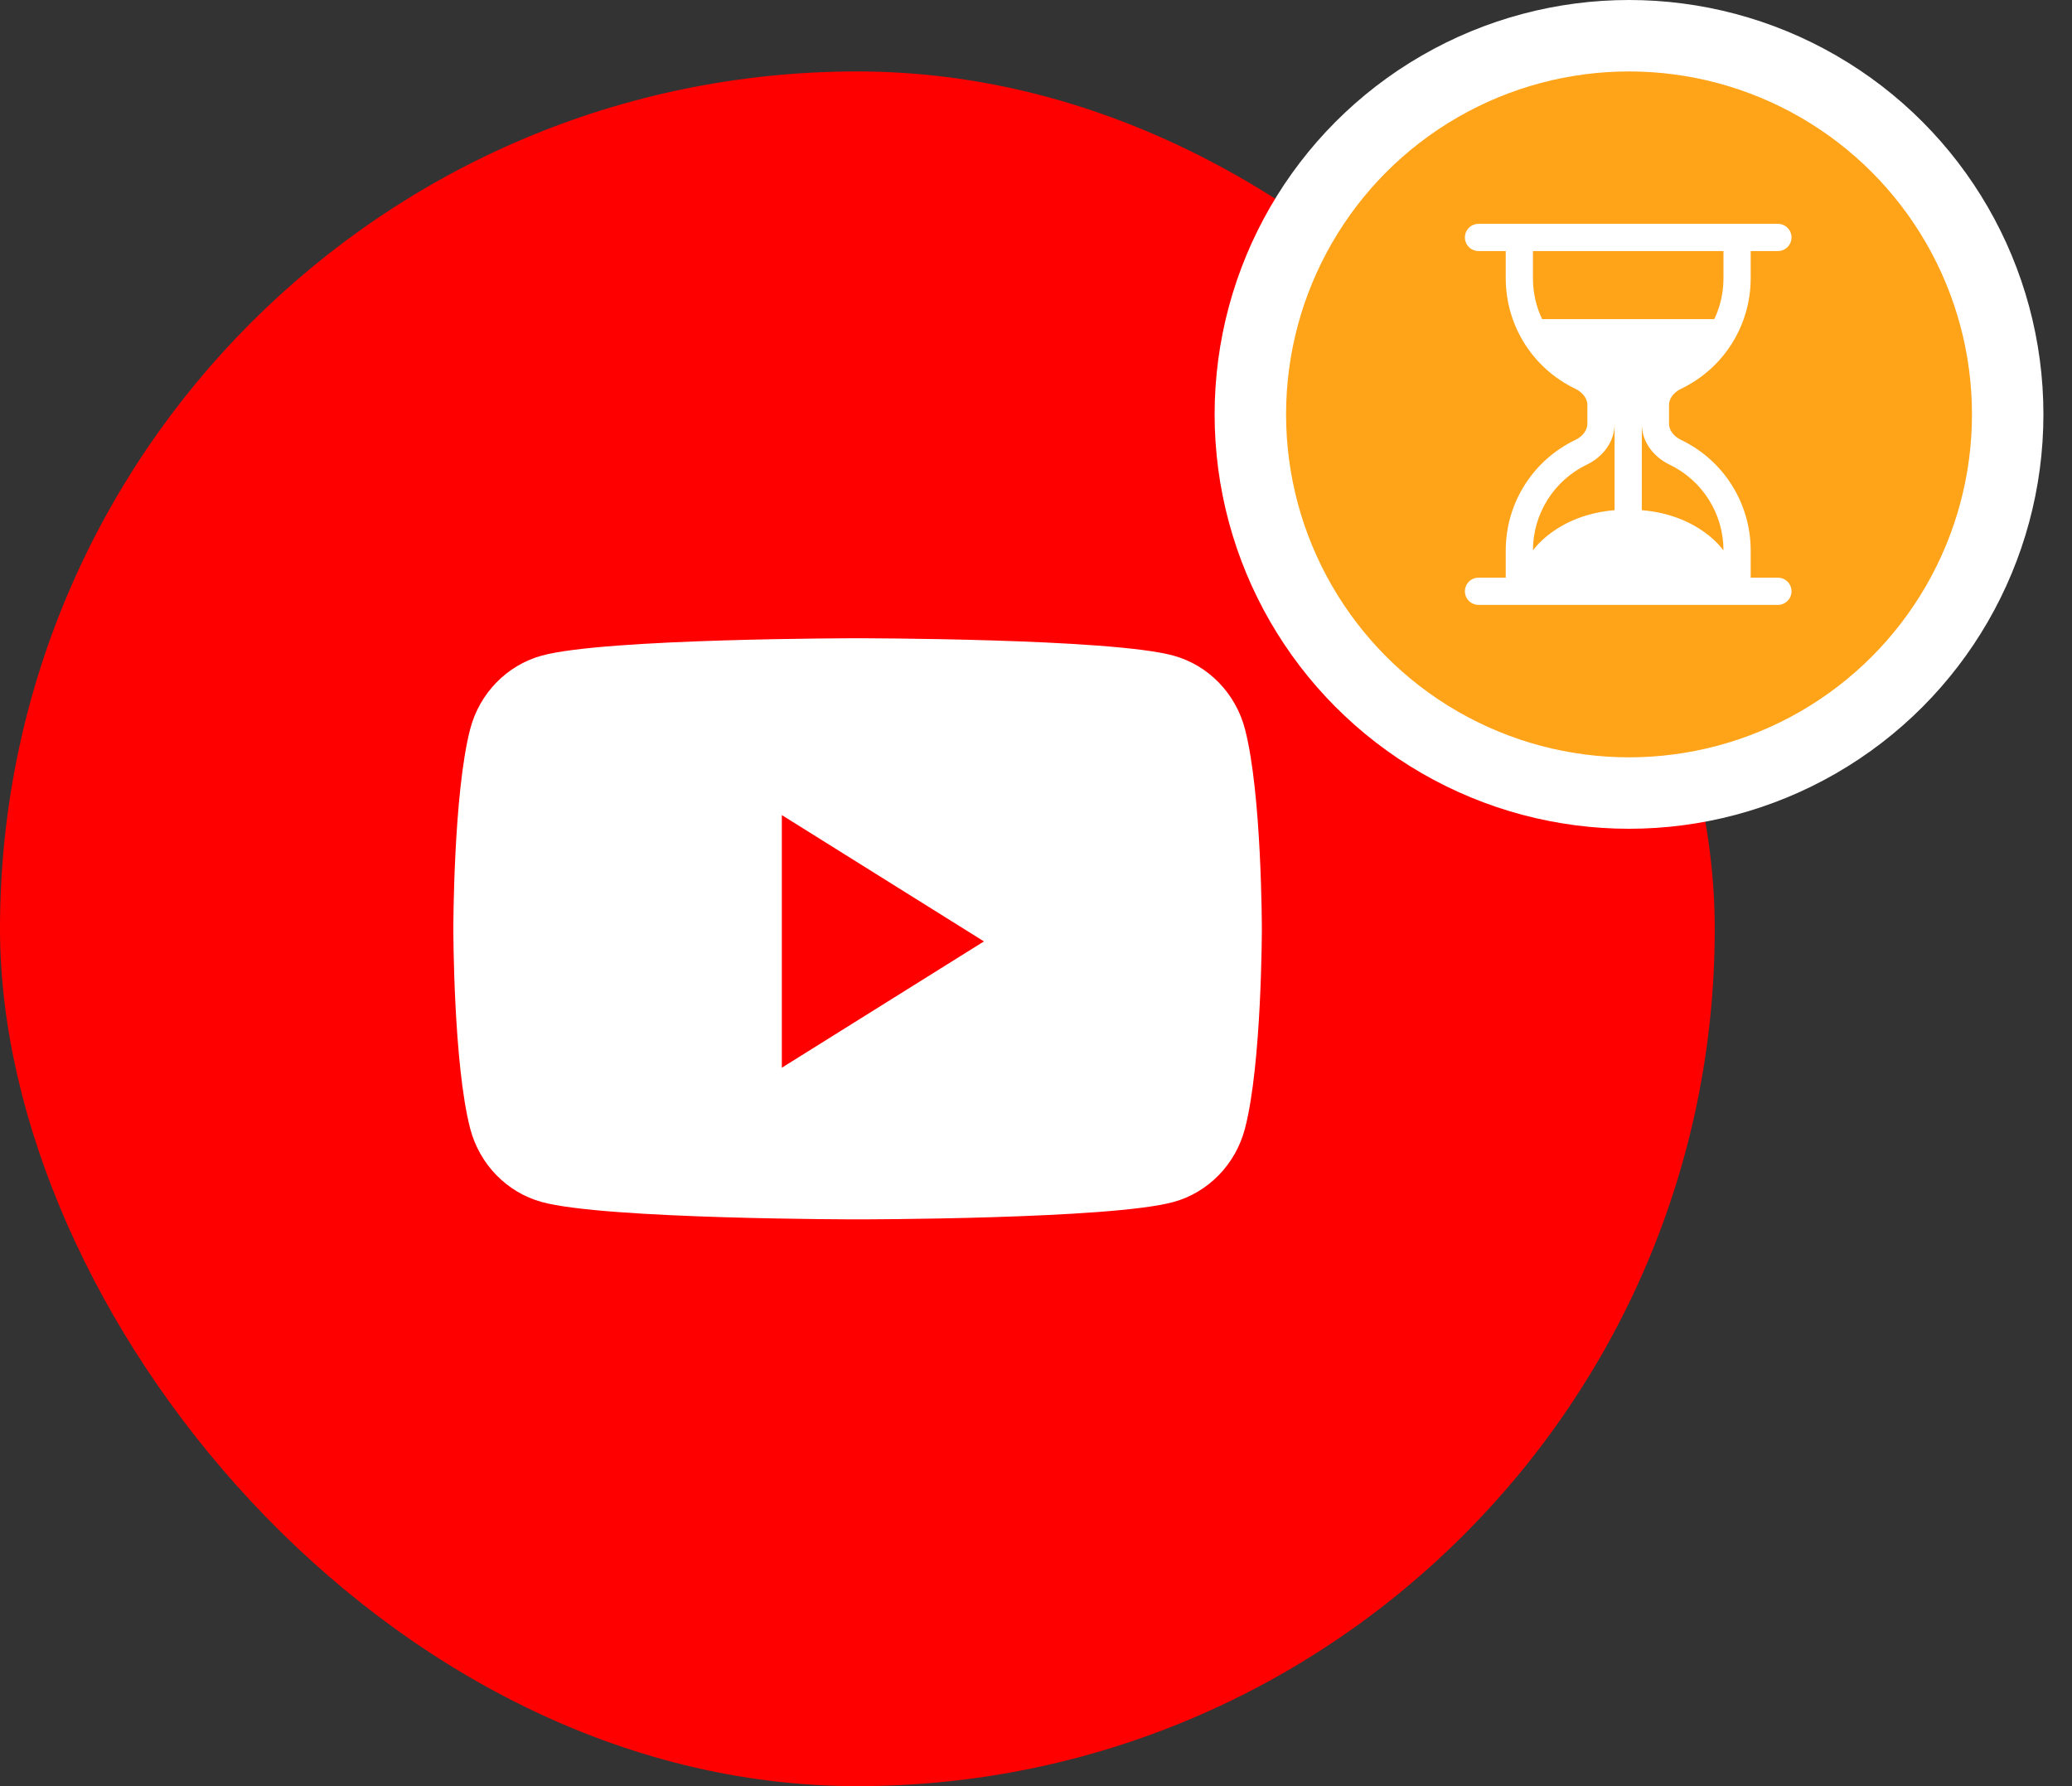 <svg width="58" height="50" viewBox="0 0 58 50" fill="none" xmlns="http://www.w3.org/2000/svg">
<rect x="0" y="0" width="58" height="50" fill="#333333" stroke="none"/>
<rect y="2" width="48" height="48" rx="24" fill="#FF0000"/>
<path fill-rule="evenodd" clip-rule="evenodd" d="M34.849 20.407C34.588 19.408 33.822 18.62 32.848 18.353C31.083 17.867 24.006 17.867 24.006 17.867C24.006 17.867 16.928 17.867 15.164 18.353C14.19 18.62 13.423 19.408 13.162 20.407C12.69 22.22 12.69 26.001 12.69 26.001C12.69 26.001 12.69 29.782 13.162 31.594C13.423 32.594 14.19 33.381 15.164 33.648C16.928 34.134 24.006 34.134 24.006 34.134C24.006 34.134 31.083 34.134 32.848 33.648C33.822 33.381 34.588 32.594 34.849 31.594C35.322 29.782 35.322 26.001 35.322 26.001C35.322 26.001 35.322 22.22 34.849 20.407Z" fill="white"/>
<path fill-rule="evenodd" clip-rule="evenodd" d="M21.885 29.889V22.817L27.543 26.353L21.885 29.889Z" fill="#FF0000"/>
<circle cx="45.6" cy="11.6" r="10.6" fill="#FFA318" stroke="white" stroke-width="2"/>
<path d="M41.387 16.933C41.286 16.933 41.189 16.892 41.117 16.821C41.046 16.75 41.006 16.653 41.006 16.552C41.006 16.451 41.046 16.354 41.117 16.282C41.189 16.211 41.286 16.171 41.387 16.171H42.149V15.409C42.149 14.762 42.331 14.128 42.676 13.581C43.021 13.033 43.513 12.595 44.097 12.315C44.318 12.21 44.434 12.028 44.434 11.866V11.332C44.434 11.17 44.317 10.989 44.097 10.883C43.513 10.604 43.021 10.165 42.676 9.618C42.331 9.07 42.149 8.437 42.149 7.79V7.028H41.387C41.286 7.028 41.189 6.988 41.117 6.916C41.046 6.845 41.006 6.748 41.006 6.647C41.006 6.546 41.046 6.449 41.117 6.377C41.189 6.306 41.286 6.266 41.387 6.266H49.768C49.869 6.266 49.966 6.306 50.037 6.377C50.109 6.449 50.149 6.546 50.149 6.647C50.149 6.748 50.109 6.845 50.037 6.916C49.966 6.988 49.869 7.028 49.768 7.028H49.006V7.79C49.006 8.437 48.823 9.07 48.478 9.618C48.134 10.165 47.641 10.604 47.058 10.883C46.837 10.989 46.72 11.17 46.72 11.332V11.866C46.72 12.028 46.837 12.21 47.058 12.315C47.641 12.595 48.134 13.033 48.478 13.581C48.823 14.128 49.006 14.762 49.006 15.409V16.171H49.768C49.869 16.171 49.966 16.211 50.037 16.282C50.109 16.354 50.149 16.451 50.149 16.552C50.149 16.653 50.109 16.75 50.037 16.821C49.966 16.892 49.869 16.933 49.768 16.933H41.387ZM42.911 7.028V7.79C42.911 8.199 43.002 8.586 43.167 8.933H47.987C48.152 8.586 48.244 8.199 48.244 7.79V7.028H42.911ZM45.196 11.866C45.196 12.4 44.832 12.808 44.426 13.003C43.972 13.22 43.589 13.561 43.321 13.987C43.053 14.413 42.91 14.905 42.911 15.409C42.911 15.409 43.57 14.419 45.196 14.281V11.866ZM45.958 11.866V14.281C47.584 14.419 48.244 15.409 48.244 15.409C48.244 14.905 48.102 14.413 47.834 13.987C47.566 13.561 47.182 13.22 46.728 13.003C46.322 12.808 45.958 12.401 45.958 11.867V11.866Z" fill="white"/>
</svg>
